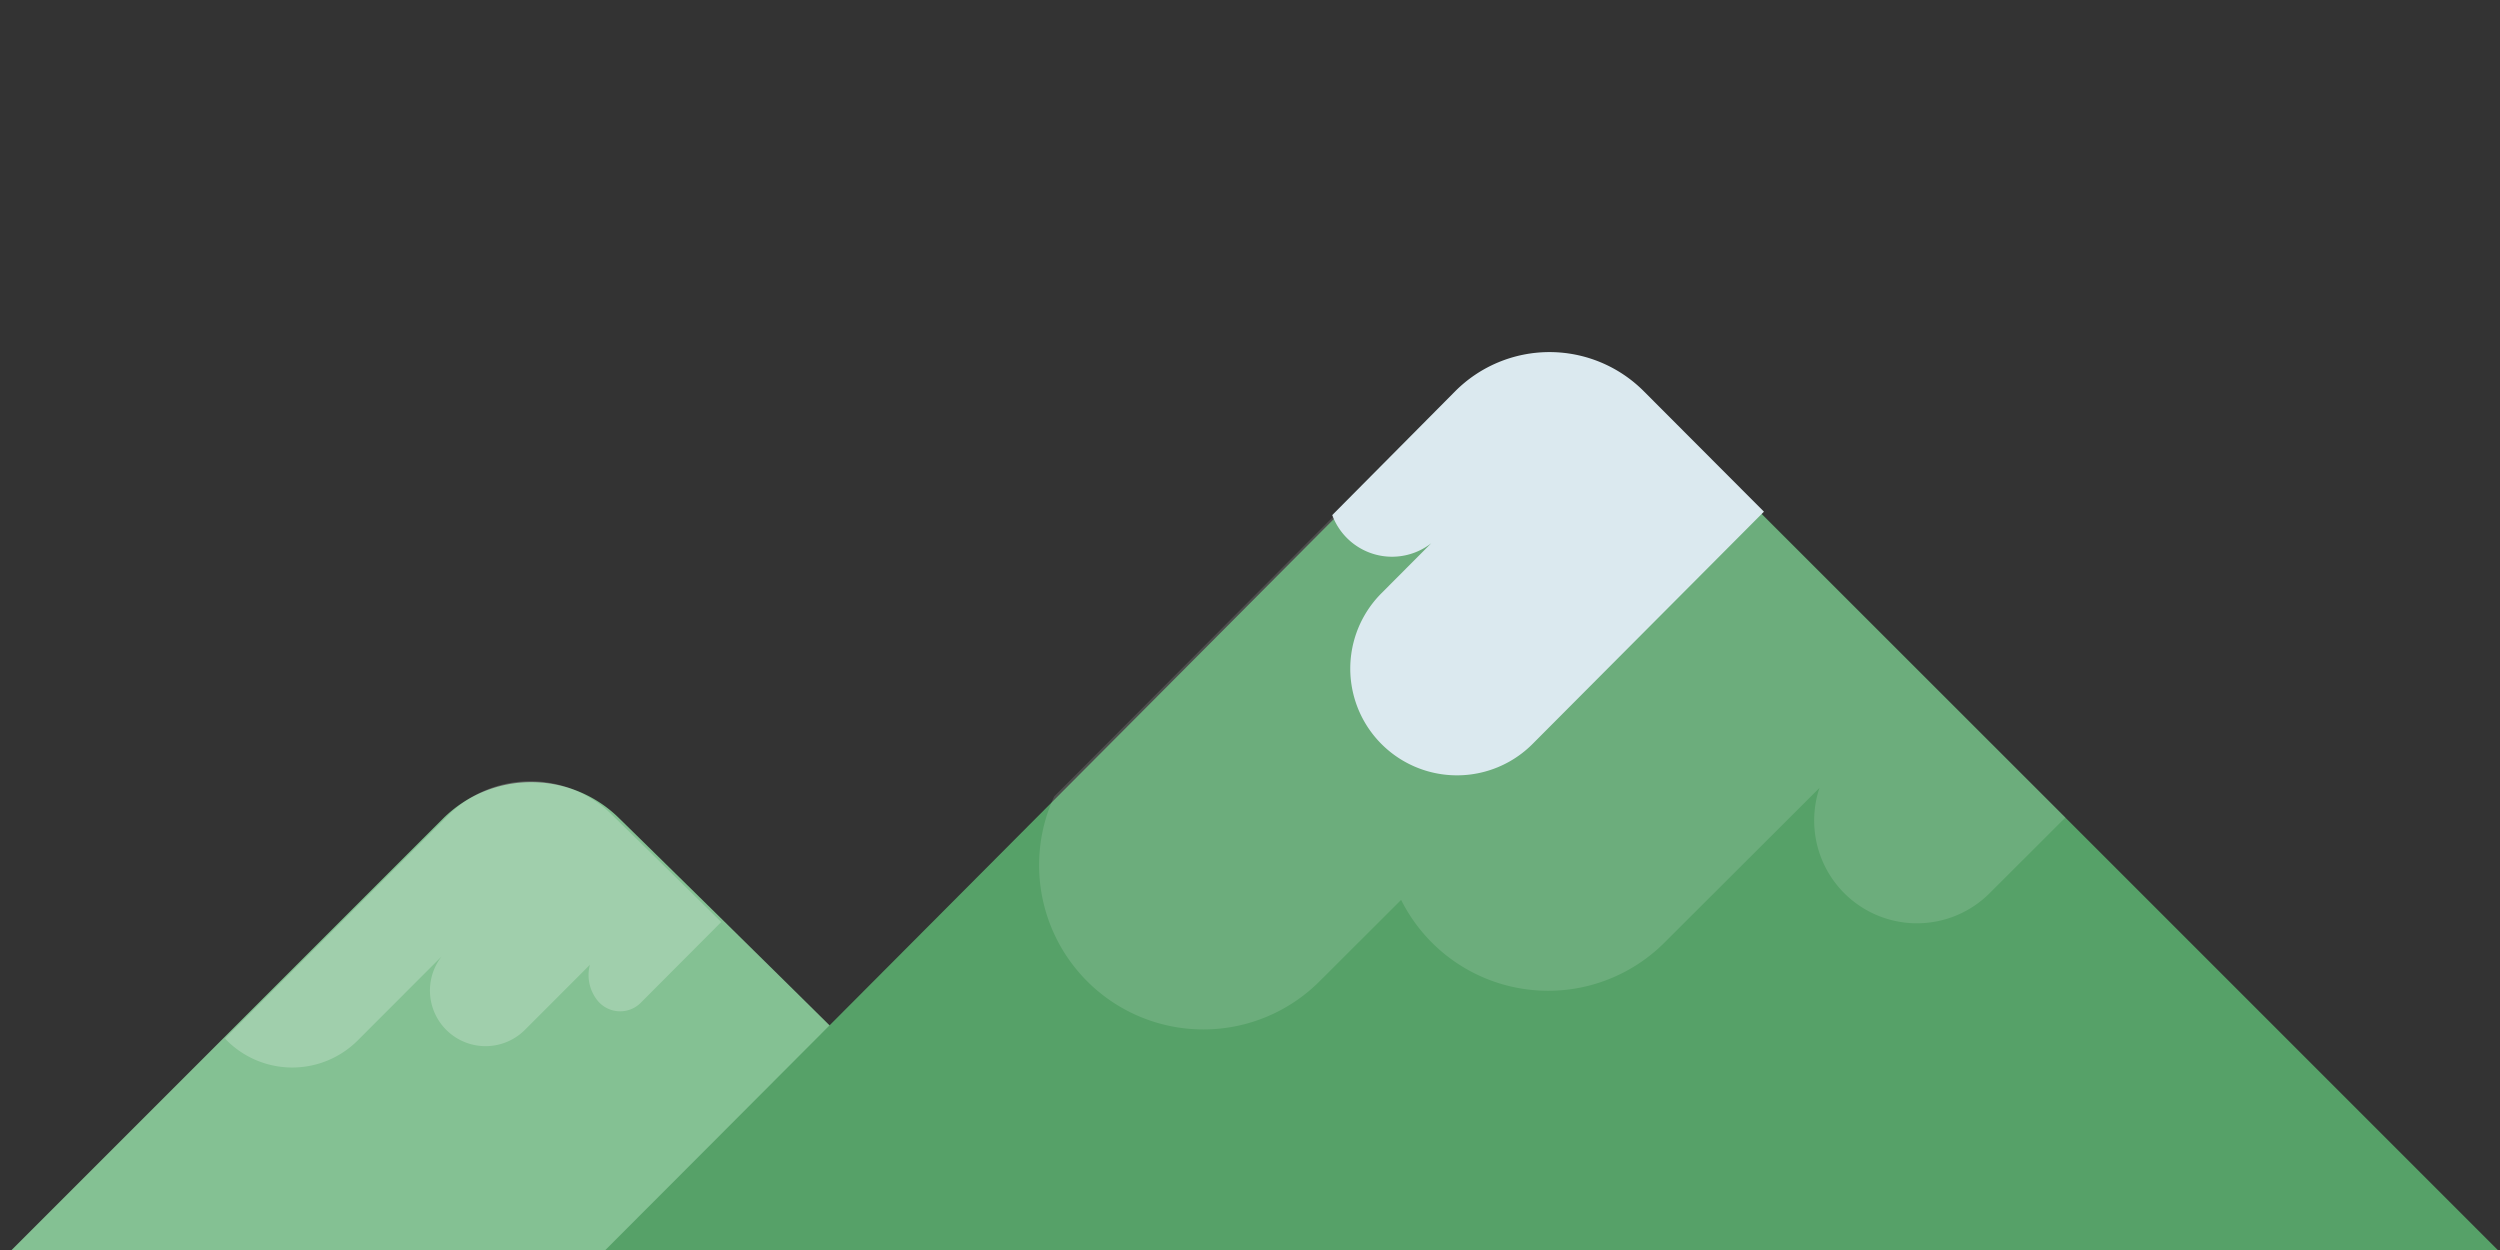 <svg xmlns="http://www.w3.org/2000/svg" width="800" height="400" viewBox="0 0 800 400">
  <rect x="0" y="0" width="800" height="400" fill="#333333" stroke="none"/>
  <path fill="#84c193" fill-rule="evenodd" d="M198.284,262s67.738,66.238,139.857,138.356c-0.863-.862-112.428.5-335.282,0.5L141.716,262A40,40,0,0,1,198.284,262Z"/>
  <path fill="#56a168" fill-rule="evenodd" d="M524.284,125L799.641,400.359c0.591,0.591-520.445.5-606.782,0.5C273.816,319.9,467.716,125,467.716,125A40,40,0,0,1,524.284,125Z"/>
  <path opacity="0.23" fill="#fff" fill-rule="evenodd" d="M190.811,319.655a12.988,12.988,0,0,1-2.046-10.916l-20.821,20.844a17.8,17.8,0,0,1-26.623-23.525L114.5,332.907a29.637,29.637,0,0,1-41.948,0c-0.2-.2-0.369-0.418-0.562-0.622l71.454-71.407a37.163,37.163,0,0,1,52.532,0s13.574,13.264,34.816,34.17l-25.511,25.6A9.337,9.337,0,0,1,190.811,319.655Z"/>
  <path opacity="0.13" fill="#fff" fill-rule="evenodd" d="M636.7,285.8a32.887,32.887,0,0,1-54.462-33.676l-49.63,49.533a52.621,52.621,0,0,1-84.249-13.689l-26.089,26.039a52.569,52.569,0,0,1-84.94-59.14c68.391-68.537,128.97-129.31,128.97-129.31a41.306,41.306,0,0,1,58.334,0L660.943,261.6Z"/>
  <path fill="#dbe9ef" fill-rule="evenodd" d="M526.017,125.2l38.445,38.534-74.127,74.418a34.146,34.146,0,1,1-48.2-48.384l15.87-15.933a20.4,20.4,0,0,1-31.685-9.005c24.03-24.2,39.344-39.63,39.344-39.63A42.6,42.6,0,0,1,526.017,125.2Z"/>
</svg>
